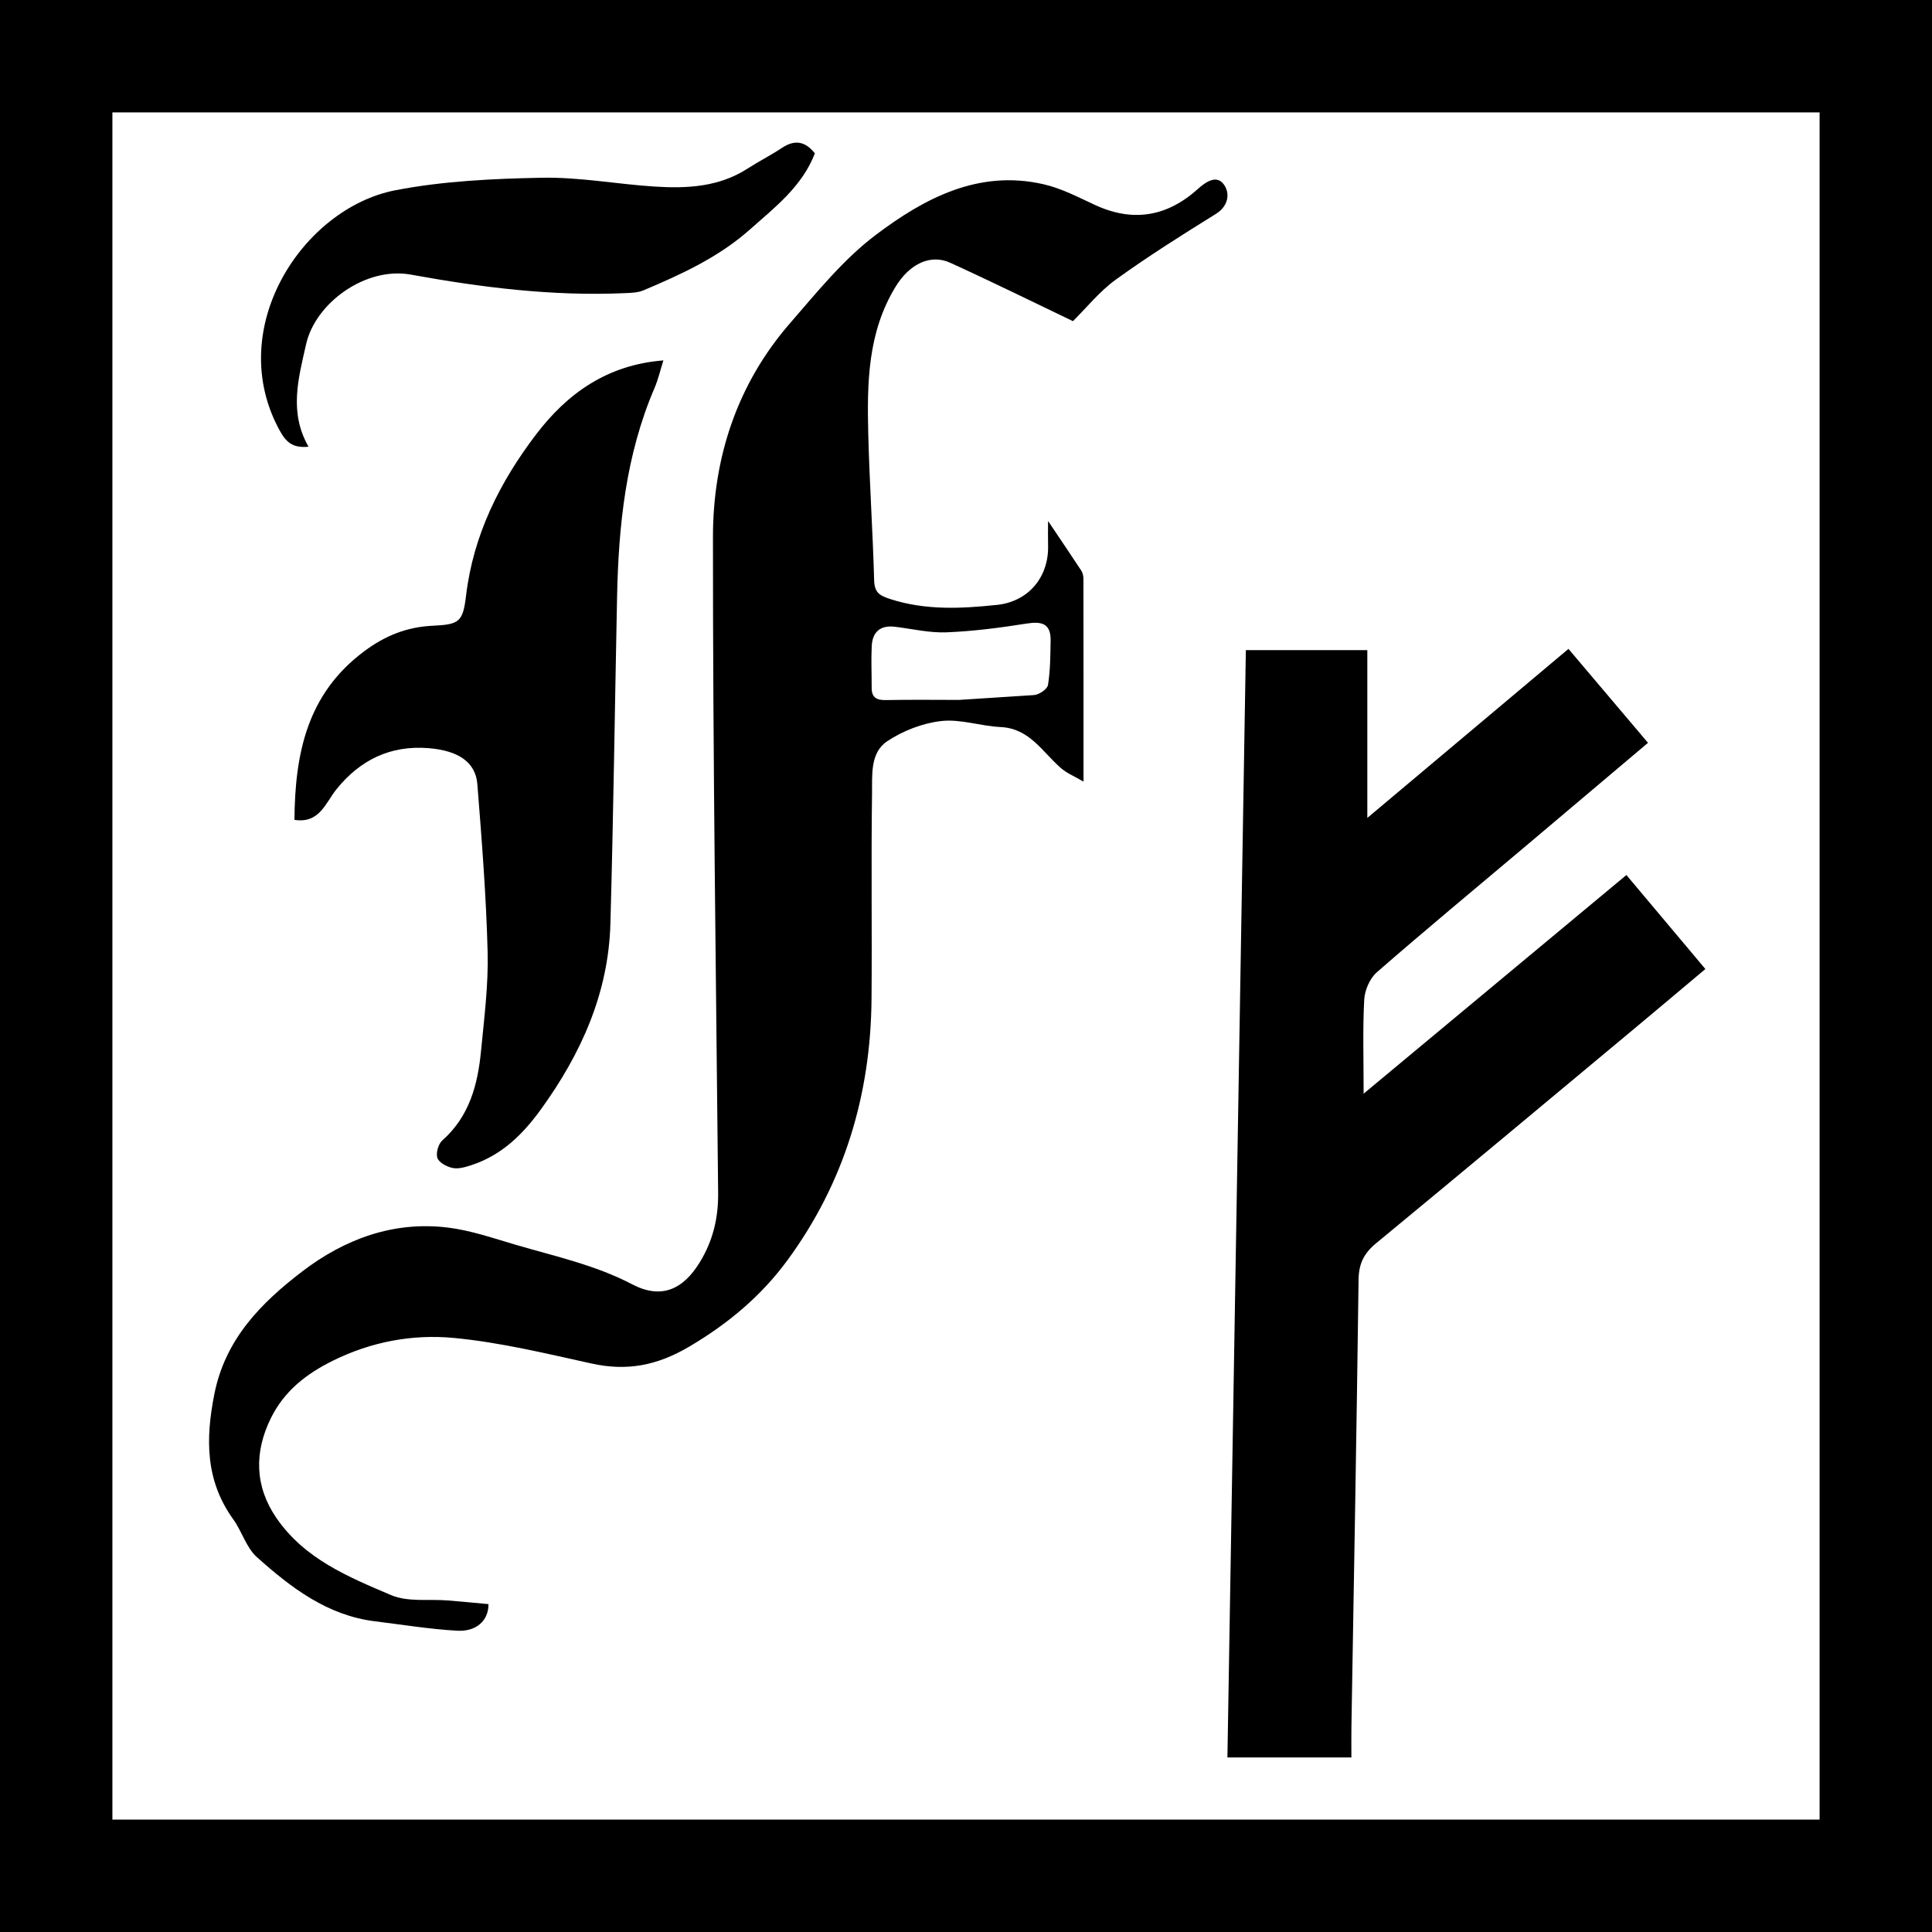<?xml version="1.0" encoding="UTF-8"?>
<svg id="Layer_2" data-name="Layer 2" xmlns="http://www.w3.org/2000/svg" viewBox="0 0 1031.32 1031.32">
  <rect x="0" y="0" width="1031.32" height="1031.32" fill="#808080" stroke="none"/>
  <defs>
    <style>
      .cls-1 {
        fill: #fff;
      }

      .cls-1, .cls-2 {
        stroke: #000;
        stroke-miterlimit: 10;
      }

      .cls-2 {
        fill: none;
        stroke-width: 60px;
      }
    </style>
  </defs>
  <g id="Layer_1-2" data-name="Layer 1">
    <rect class="cls-1" x="15.76" y="16.89" width="1004" height="1004"/>
    <g>
      <path d="M164.71,238.47c-8.55.83-12.04-2.51-15.43-8.69-29.8-54.31,12.23-118.65,61.78-128.22,25.61-4.95,52.17-6.19,78.35-6.68,19.9-.38,39.86,3.41,59.83,4.7,17.35,1.12,34.52.31,49.89-9.63,5.97-3.86,12.36-7.06,18.27-11,7.02-4.68,12.58-3.39,17.59,2.92-6.86,17.76-21.34,28.77-34.64,40.6-16.6,14.77-36.59,23.96-56.82,32.5-3,1.27-6.6,1.36-9.95,1.51-38.49,1.73-76.54-3.02-114.2-9.88-24.24-4.42-51.01,15.14-55.97,37.1-4.16,18.41-9.25,36.41,1.3,54.78h0Z"/>
      <g>
        <g>
          <path d="M260.76,856.29c.06,8.8-6.48,14.81-16.82,14.2-14.65-.85-29.22-3.23-43.81-5.03-25.46-3.13-44.82-17.99-62.99-34.24-5.68-5.08-7.98-13.75-12.63-20.2-14.92-20.7-14.84-42.99-10.06-66.96,5.84-29.3,24.95-48.57,46.86-65.33,22.56-17.26,48.64-26.99,77.66-23.46,12.4,1.51,24.51,5.75,36.6,9.29,20.91,6.11,42.21,10.73,61.9,21.02,15.52,8.11,27.15,2.85,36.12-11.83,7.04-11.52,9.89-23.64,9.76-37.01-1.16-116.71-2.83-233.42-2.77-350.13.02-42.25,12.86-81.58,41.21-114.16,14.36-16.51,28.44-34.05,45.71-47.06,25.96-19.57,54.95-35.04,89.71-27,9.45,2.18,18.39,6.89,27.3,11.01,20.24,9.37,38.46,6.25,54.79-8.42,4.56-4.09,10.22-7.82,14.07-2.42,3.22,4.52,2.6,11.34-4.39,15.67-18.07,11.21-36.1,22.57-53.33,35.01-8.71,6.29-15.65,15.04-22.9,22.19-20.59-9.85-42.87-20.84-65.46-31.15-10.94-4.99-22,1.02-29.11,12.6-15.07,24.53-15.36,51.63-14.69,78.86.64,25.96,2.42,51.89,3.13,77.85.18,6.6,2.64,8.27,8.67,10.21,18.84,6.07,37.81,5.1,56.88,3.1,16.81-1.76,27.74-14.81,27.31-31.74-.11-4.15-.02-8.31-.02-13.04,6.28,9.33,12.08,17.85,17.73,26.47.78,1.19,1.15,2.87,1.15,4.32.06,35.27.05,70.53.05,108.32-4.83-2.83-8.82-4.44-11.92-7.1-9.97-8.56-16.73-21.31-32.37-22.03-10.59-.49-21.32-4.36-31.6-3.21-9.99,1.12-20.49,5.19-28.9,10.79-9.25,6.16-7.96,18.21-8.1,28.04-.52,36.53.04,73.07-.27,109.6-.43,51.08-14.55,98.06-44.88,139.4-13.93,18.98-31.56,33.8-52.32,46.06-17.22,10.17-33.25,13.26-52.2,9.09-24.35-5.35-48.78-11.32-73.5-13.66-22.04-2.09-44.04,1.96-64.59,12.12-14.36,7.1-26.04,16.23-33.2,30.81-8.84,17.99-8.63,36.21,3.01,53.17,15.04,21.91,38.45,31.49,61.28,41.2,8.89,3.78,20.13,2.01,30.3,2.83,7.04.57,14.07,1.27,21.64,1.96h0ZM551.85,371.04c2.71-.11,7.21-3.15,7.57-5.38,1.27-7.79,1.27-15.81,1.41-23.76.15-9.03-4.72-10.32-12.78-9.04-14.19,2.25-28.53,4.12-42.86,4.69-9.14.36-18.39-1.91-27.59-2.99-7.72-.91-11.87,2.83-12.26,10.28-.38,7.41,0,14.85-.04,22.28-.03,5.31,2.72,6.7,7.69,6.59,12.99-.27,25.99-.09,38.98-.09"/>
          <path d="M157.18,437.65c.28-35.2,6.62-67.24,37.31-90.05,11.18-8.31,22.68-12.9,36.32-13.56,14.22-.69,16.28-1.85,17.95-15.91,3.87-32.58,17.95-60.64,37.36-86.17,16.71-21.98,38.06-37.23,68.01-39.57-1.66,5.22-2.79,10.2-4.77,14.82-15.28,35.6-19.18,73.21-19.96,111.37-1.19,58.16-1.95,116.33-3.56,174.48-1.02,36.97-15.51,69.21-36.91,98.88-9.84,13.65-21.2,24.81-37.46,30.08-3.16,1.02-6.78,2.09-9.85,1.46s-7.22-2.82-8.12-5.32c-.92-2.58.48-7.52,2.64-9.42,14.48-12.81,18.91-29.82,20.65-47.85,1.69-17.53,3.96-35.16,3.51-52.69-.76-29.91-3.12-59.79-5.49-89.63-.93-11.65-10.06-17.95-26.21-19.21-20.15-1.57-36.27,6.21-48.96,21.91-5.83,7.22-9.04,18.48-22.45,16.38h-.01Z"/>
        </g>
        <path d="M665.07,347.04h64.82v89.57c36.79-30.92,71.61-60.17,107.37-90.23,14.05,16.59,27.89,32.93,42.46,50.14-21.98,18.56-43.64,36.89-65.34,55.18-26.52,22.36-53.23,44.49-79.38,67.28-3.75,3.26-6.49,9.55-6.76,14.59-.85,15.98-.32,32.04-.32,50.24,46.92-39.04,92.99-77.38,140.27-116.72,13.79,16.41,27.49,32.72,42.16,50.18-12.41,10.41-24.54,20.66-36.74,30.83-46.3,38.57-92.53,77.23-139.03,115.56-6.48,5.34-9.25,10.89-9.36,19.41-1.02,79.65-2.49,159.3-3.82,238.96-.08,5.07-.01,10.15-.01,16.11h-66.18c3.28-197.19,6.55-393.57,9.84-591.11h.02Z"/>
      </g>
    </g>
    <rect class="cls-2" x="30" y="30" width="971.32" height="971.32"/>
  </g>
</svg>